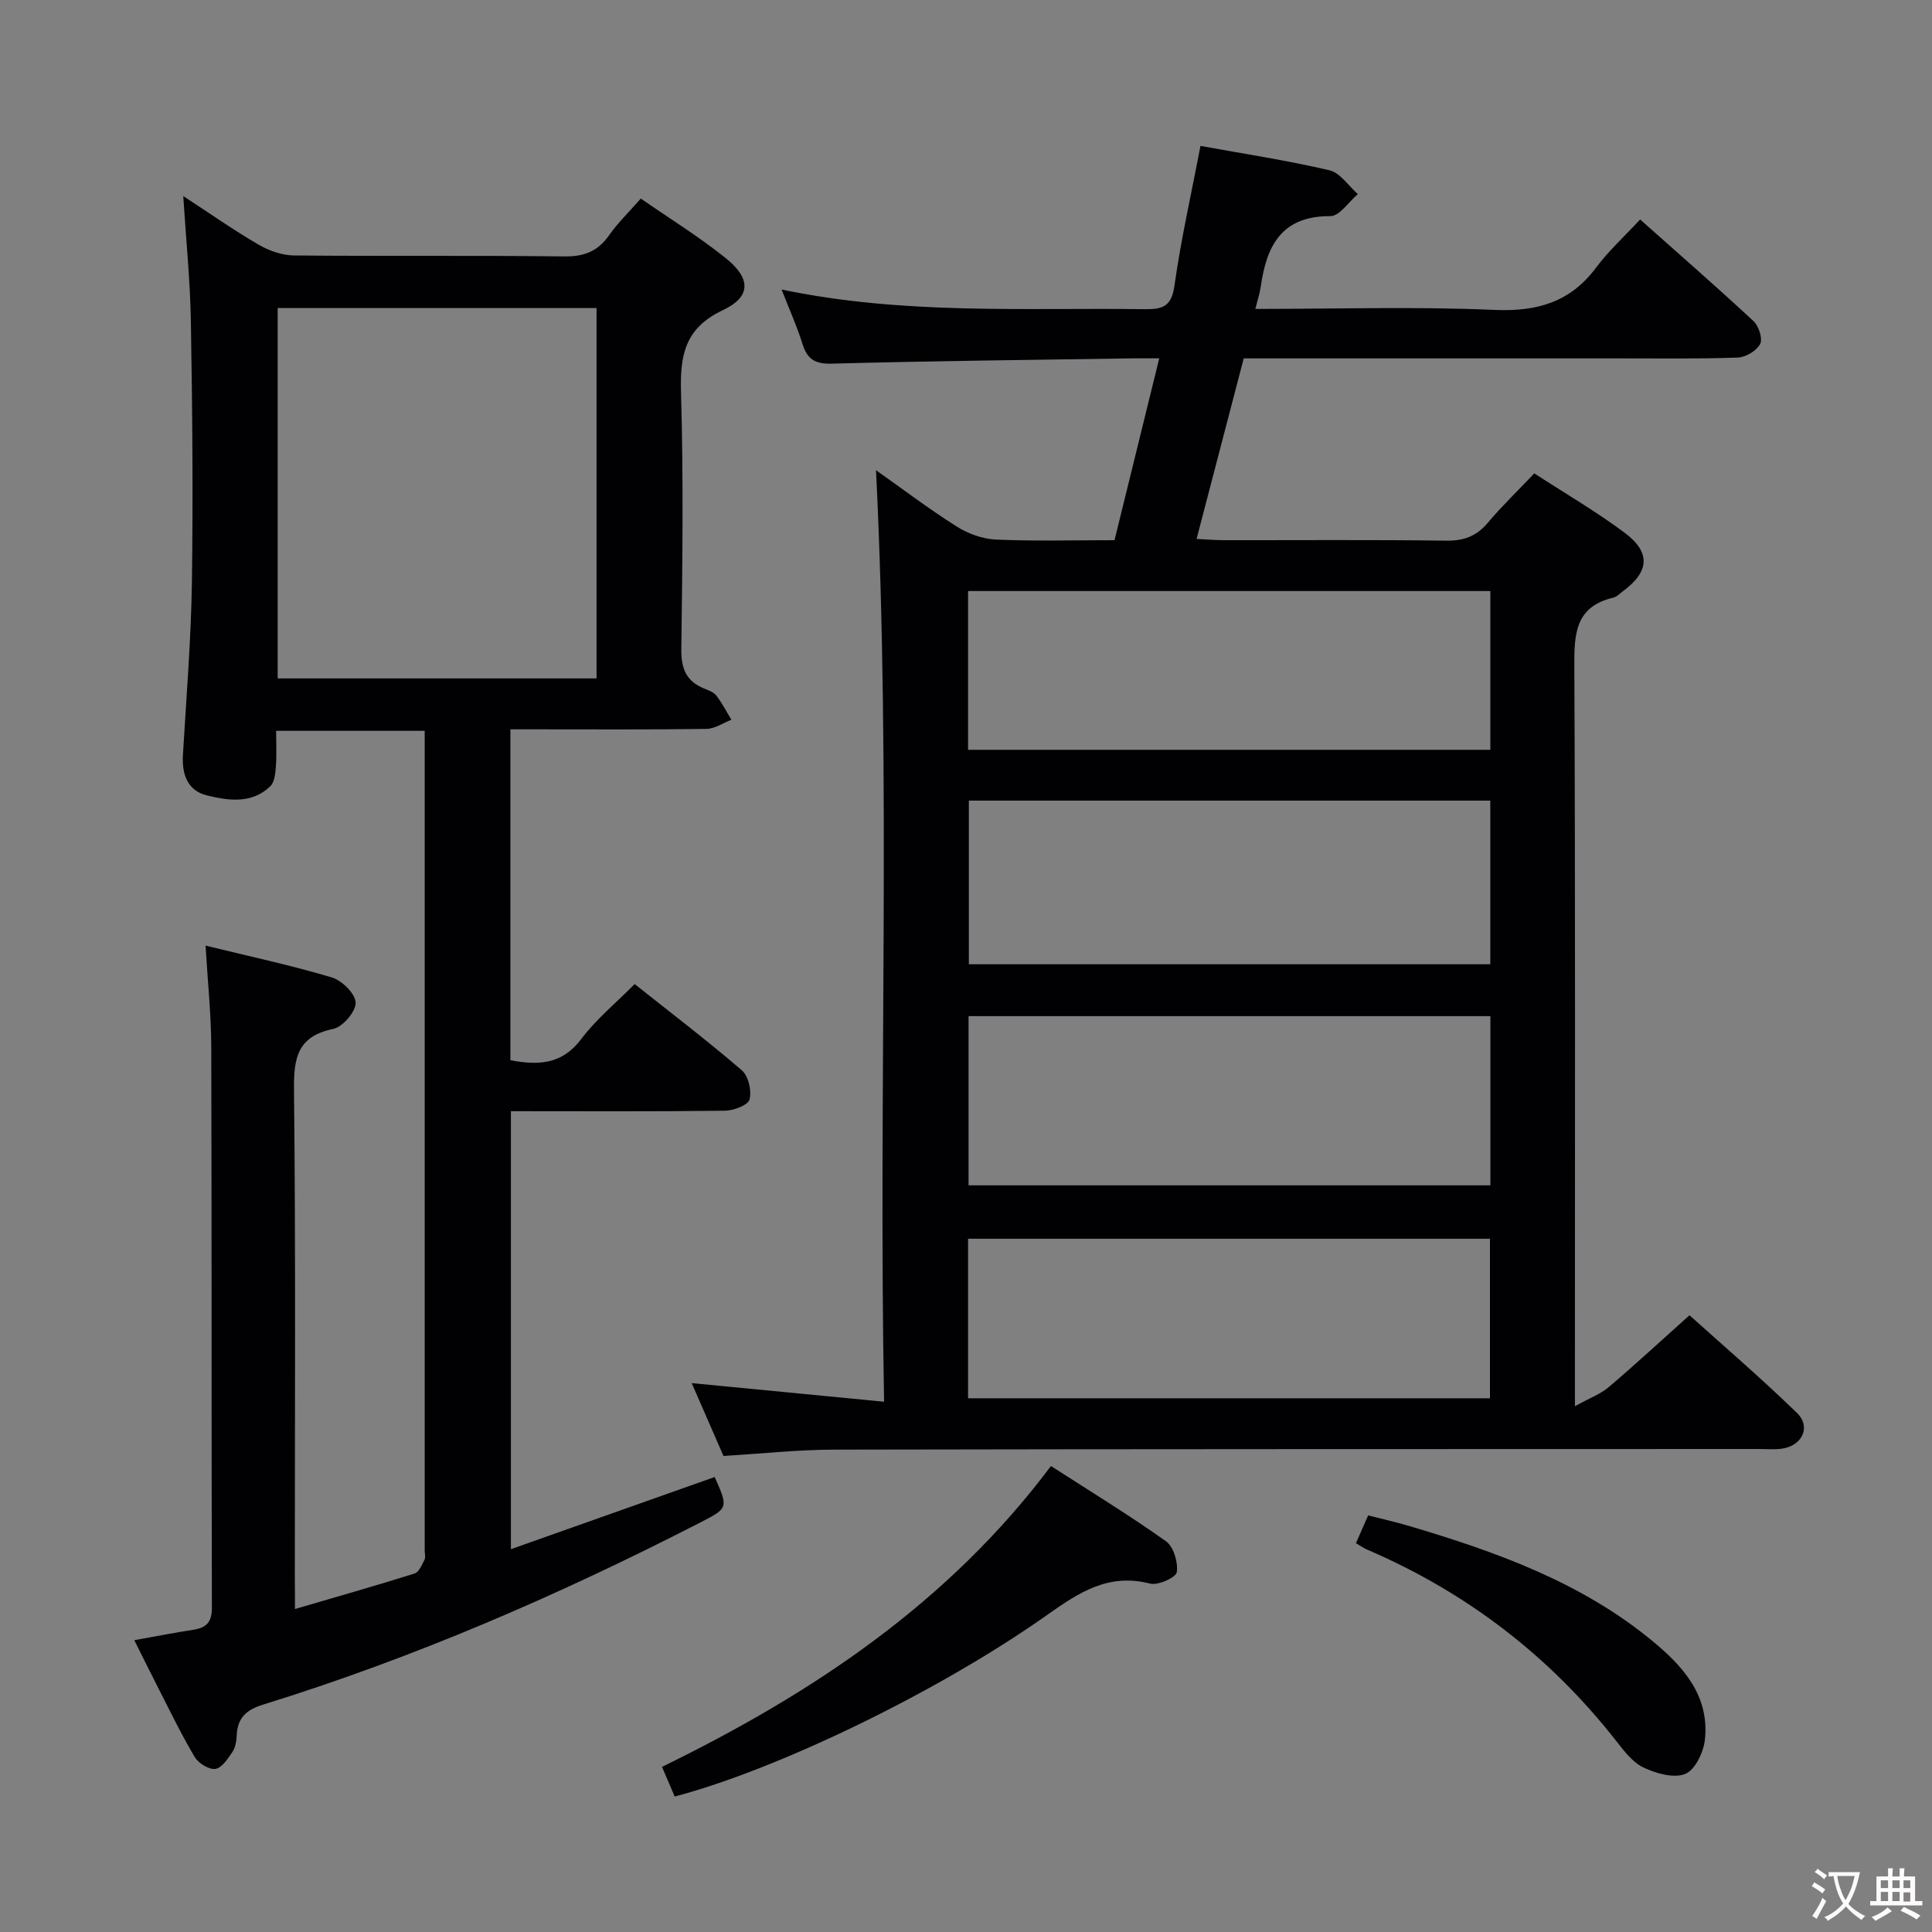 <svg enable-background="new 0 0 400 400" viewBox="0 0 400 400" xmlns="http://www.w3.org/2000/svg"><rect x="0" y="0" width="400" height="400" fill="#808080" stroke="none"/><g fill="#010103"><path d="m326.07 291.14c3.11-1.72 5.33-2.53 7.02-3.97 5.46-4.64 10.72-9.51 16.7-14.86 6.66 6 14.69 12.88 22.25 20.22 3.03 2.94 1.01 6.94-3.32 7.43-1.48.17-3 .04-4.5.04-63.83.02-127.66 0-191.49.13-7.45.01-14.91.83-22.94 1.31-2.04-4.69-4.27-9.78-6.58-15.08 13.27 1.28 26.09 2.52 39.83 3.85-1.2-64.76 1.5-128.65-1.67-192.86 5.36 3.79 10.85 7.95 16.64 11.62 2.36 1.5 5.37 2.61 8.13 2.74 7.97.36 15.97.13 24.61.13 3.05-12.39 6.07-24.7 9.26-37.65-2.14 0-3.76-.02-5.37 0-20.81.32-41.62.54-62.43 1.1-3.53.1-5.09-.95-6.08-4.13-1.12-3.59-2.69-7.05-4.31-11.22 25.23 5.28 50.21 3.75 75.12 4.07 3.66.05 5.59-.45 6.21-4.81 1.36-9.67 3.53-19.22 5.4-28.99 8.85 1.61 17.85 2.98 26.69 5.04 2.23.52 3.94 3.23 5.89 4.94-1.9 1.6-3.8 4.57-5.69 4.56-10.07-.06-13.2 6.09-14.4 14.51-.2 1.43-.67 2.82-1.13 4.7 16.82 0 33.15-.51 49.44.2 8.88.39 15.75-1.57 21.13-8.79 2.57-3.44 5.81-6.39 9.09-9.93 8.23 7.33 15.98 14.07 23.5 21.07 1.08 1.01 1.92 3.66 1.34 4.73-.75 1.4-2.99 2.73-4.64 2.79-8.16.29-16.33.17-24.49.17-24 .01-48 0-72 0-1.81 0-3.62 0-5.78 0-3.24 12.42-6.41 24.55-9.76 37.38 2.21.11 3.93.26 5.65.26 15.33.02 30.67-.11 46 .1 3.66.05 6.3-.91 8.65-3.71 2.88-3.43 6.14-6.55 9.62-10.22 6.31 4.1 12.77 7.86 18.72 12.3 5.44 4.06 5.09 8.05-.31 12.05-.67.5-1.31 1.2-2.07 1.38-7.99 1.9-8.08 7.66-8.05 14.41.22 48.33.12 96.66.12 144.99zm-17.5-80.76c-36.36 0-72.12 0-108.04 0v35.03h108.04c0-11.86 0-23.3 0-35.03zm-.02-10.74c0-11.37 0-22.45 0-33.88-36.08 0-71.97 0-107.96 0v33.88zm-108.12 89.86h108.05c0-11.22 0-22.11 0-33.03-36.22 0-72.09 0-108.05 0zm108.13-167.13c-36.37 0-72.12 0-108.13 0v32.87h108.13c0-11.08 0-21.82 0-32.87z"/><path d="m61.07 333.13c8.63-2.53 16.73-4.83 24.76-7.35.9-.28 1.52-1.78 2.05-2.82.27-.53.05-1.31.05-1.98 0-55.32 0-110.63 0-165.95 0-1.14 0-2.28 0-3.72-10.29 0-20.19 0-30.76 0 0 2.5.13 4.95-.05 7.37-.11 1.42-.27 3.26-1.17 4.12-3.84 3.69-8.72 2.97-13.19 1.86-3.89-.97-5.12-4.33-4.89-8.26.69-11.94 1.69-23.88 1.86-35.83.26-17.99.09-35.98-.21-53.97-.14-8.39-.99-16.77-1.58-26.01 5.65 3.69 10.51 7.11 15.63 10.08 2.16 1.26 4.86 2.2 7.33 2.22 18.66.18 37.32-.03 55.98.2 4.1.05 6.91-1.08 9.24-4.4 1.8-2.57 4.1-4.78 6.55-7.58 5.97 4.14 12.05 7.89 17.58 12.33 5.26 4.22 5.29 8-.6 10.78-7.91 3.73-8.88 9.4-8.65 17.12.52 17.65.29 35.32.06 52.98-.05 3.99.93 6.67 4.65 8.2.92.38 2.02.74 2.58 1.47 1.2 1.55 2.11 3.34 3.14 5.03-1.72.66-3.43 1.86-5.15 1.89-11.83.17-23.66.09-35.49.09-1.62 0-3.24 0-5.12 0v68.51c5.81 1.09 10.69.9 14.67-4.39 3.07-4.08 7.14-7.42 11.06-11.38 7.52 5.98 15.03 11.7 22.18 17.85 1.37 1.18 2.08 4.23 1.61 6.04-.3 1.17-3.28 2.31-5.08 2.33-14.65.19-29.3.1-44.33.1v90.68c14.27-5.05 28.24-10 42.19-14.94 2.82 6.38 2.84 6.42-2.95 9.4-29.18 14.98-59.18 28.01-90.55 37.72-3.6 1.12-5.32 2.82-5.47 6.46-.05 1.13-.26 2.43-.87 3.33-.95 1.4-2.2 3.33-3.53 3.52-1.32.19-3.5-1.15-4.27-2.44-2.73-4.56-5.04-9.38-7.47-14.12-1.66-3.24-3.26-6.51-5.06-10.09 4.34-.77 8.31-1.55 12.3-2.17 2.74-.43 3.78-1.64 3.77-4.62-.11-38.66-.02-77.31-.13-115.97-.02-6.77-.74-13.55-1.18-21.04 9.23 2.26 17.79 4.09 26.15 6.59 2.1.63 4.88 3.38 4.92 5.22.05 1.85-2.66 5.02-4.63 5.43-7.3 1.53-8.2 5.82-8.13 12.46.36 33.82.17 67.65.17 101.47.03 1.82.03 3.63.03 6.18zm-3.58-269.35v76.68h66.02c0-25.73 0-51.1 0-76.68-22.19 0-44.06 0-66.02 0z"/><path d="m139.69 371.95c-.88-2.06-1.65-3.85-2.63-6.14 31.03-15.16 59.23-33.85 80.53-62.29 8.09 5.22 16.14 10.13 23.81 15.58 1.58 1.12 2.54 4.37 2.24 6.4-.16 1.1-3.88 2.79-5.52 2.37-8.58-2.22-14.68 1.79-21.27 6.45-22.72 16.08-56.17 32.12-77.16 37.63z"/><path d="m280.73 319.51c.85-1.94 1.58-3.59 2.53-5.76 2.86.73 5.71 1.36 8.5 2.19 17.92 5.32 35.43 11.57 50.15 23.64 6.47 5.3 12.03 11.4 11.08 20.55-.27 2.6-2.01 6.28-4.05 7.13-2.34.98-6.03-.07-8.64-1.3-2.26-1.06-4.04-3.42-5.67-5.5-13.84-17.66-31.09-30.85-51.7-39.68-.58-.26-1.12-.65-2.2-1.27z"/></g><path d="m377.9 391.2c-.2.3-.4.5-.6.8-.7-.6-1.4-1-2.2-1.5.2-.3.4-.5.5-.8.6.4 1.4.8 2.3 1.5zm-1.8 6.1c-.2-.2-.5-.4-.9-.6.4-.6.8-1.2 1.2-1.9s.7-1.3.9-1.9c.3.3.5.5.8.7-.7 1.3-1.4 2.6-2 3.7zm2.2-9c-.3.3-.5.5-.6.8-.6-.6-1.3-1.1-2-1.5.3-.3.5-.5.6-.7.6.5 1.3.9 2 1.4zm.3.2v-.9h2 4.5c-.3 1.3-.6 2.5-1 3.6s-.9 2.1-1.4 3c.4.5 1 1 1.6 1.4s1.2.8 1.9 1.1c-.3.2-.5.4-.8.8-.4-.3-1-.7-1.6-1.2s-1.2-1.1-1.6-1.6c-.5.6-1.1 1.1-1.7 1.6s-1.4.9-2.1 1.4c-.1-.3-.3-.5-.7-.8.6-.2 1.2-.5 1.9-1s1.4-1.1 2-1.8c-.5-.8-.9-1.6-1.2-2.5s-.6-2-.8-3.2c-.4.1-.7.1-1 .1zm2.5 2.7c.3 1 .7 1.7 1 2.2.3-.5.6-1.1 1-2s.6-1.9.9-3h-3.2-.4c.1.9.3 1.8.7 2.8z" fill="#fcfafa"/><path d="m396.5 388.5v1.5 3.6h1.5v.9c-.4 0-1 0-1.7 0h-7.9c-.5 0-.9 0-1.2 0v-.9h1.3v-3.5c0-.7 0-1.2 0-1.6h2.4c0-.8 0-1.4 0-1.7h1c0 .3-.1.8-.1 1.7h1.5c0-.8 0-1.4 0-1.7h1c0 .3-.1.9-.1 1.7zm-8.2 9.2c-.2-.3-.5-.5-.8-.8.8-.3 1.4-.6 1.9-.9s1-.7 1.4-1.1c.3.3.6.5.9.8-1.6 1-2.8 1.6-3.4 2zm2.6-6.8v-1.6h-1.5v1.6zm0 2.7v-1.9h-1.5v1.9zm2.4-2.7v-1.6h-1.5v1.6zm0 2.7v-1.9h-1.5v1.9zm.2 2 .7-.8c.4.2.9.5 1.6.8s1.3.7 1.8 1c-.3.3-.5.5-.8.8-.4-.3-1.5-1-3.3-1.8zm2-4.7v-1.6h-1.4v1.6zm0 2.8v-1.9h-1.4v1.9z" fill="#fcfafa"/></svg>